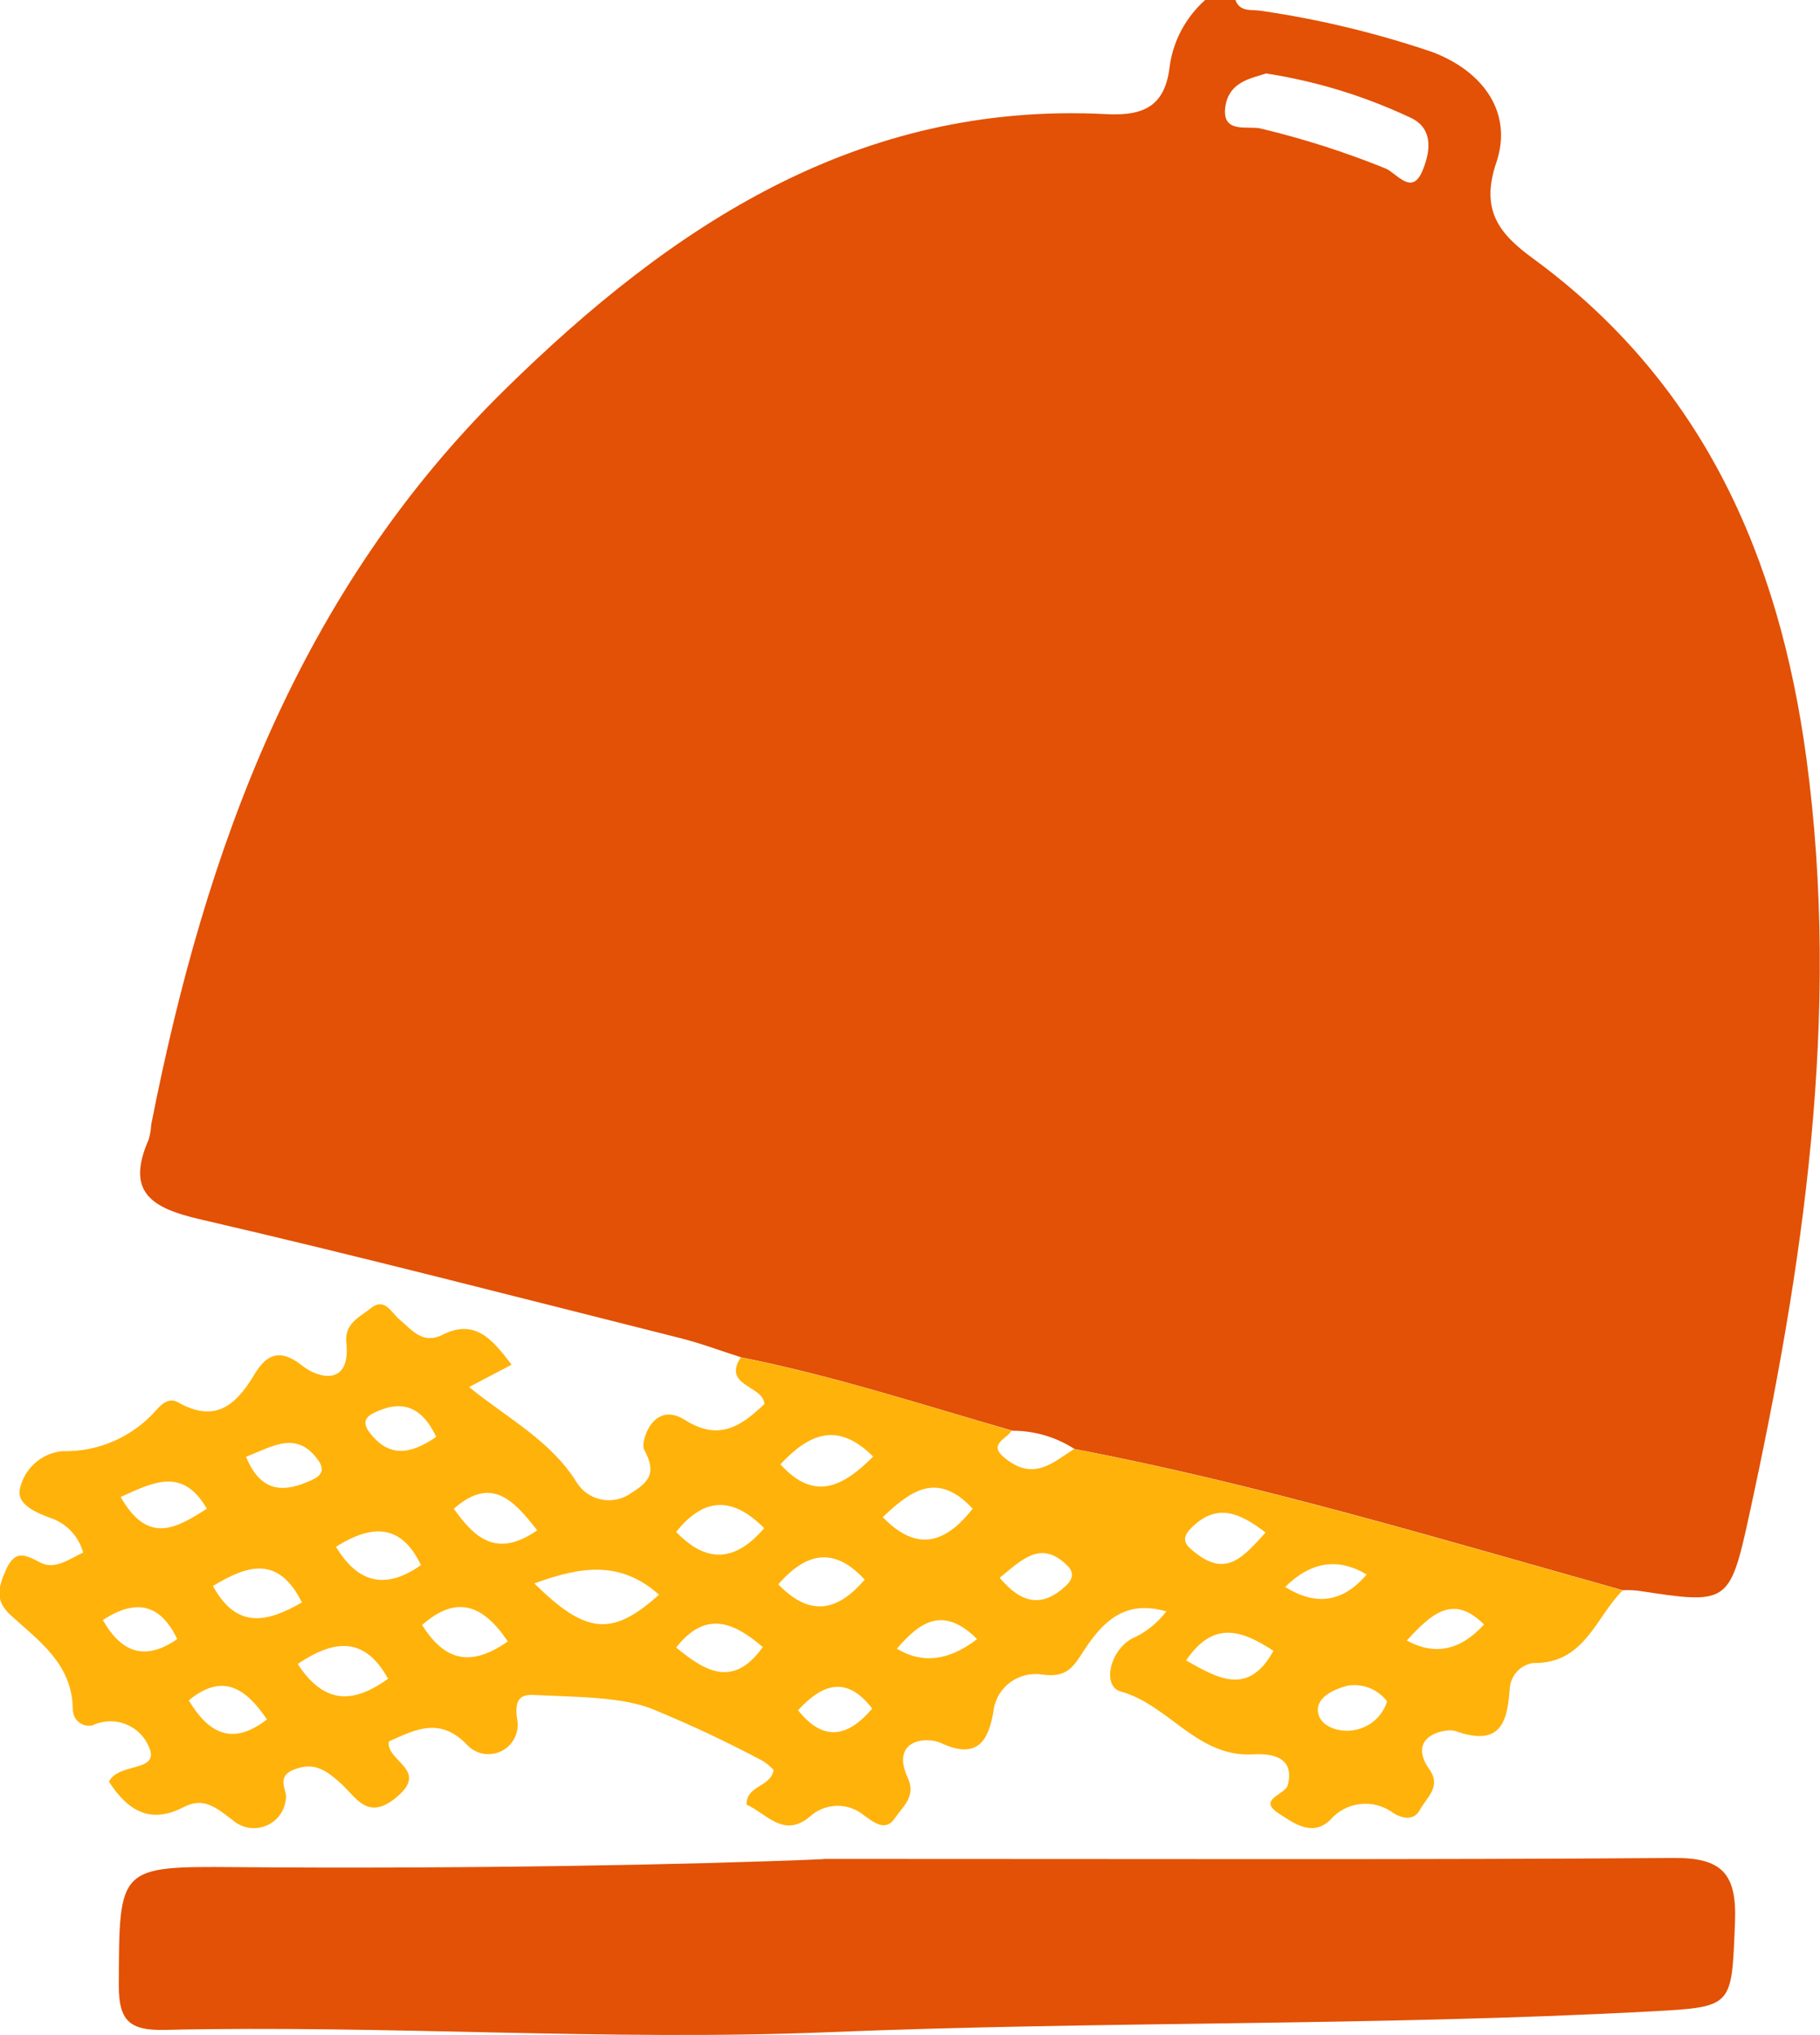 <svg xmlns="http://www.w3.org/2000/svg" width="77.52" height="86.64" viewBox="0 0 77.52 86.64">
  <path d="M51.32,0h1.3c.2,.54,.7,.39,1.09,.46,2.48,.36,4.93,.95,7.31,1.76,2.18,.83,3.43,2.6,2.71,4.71-.69,2.04,.15,3.04,1.56,4.07,7.2,5.27,10.48,12.63,11.65,21.28,1.48,10.97-.13,21.65-2.45,32.29-.82,3.75-.92,3.73-4.73,3.15-.21-.02-.43-.03-.65-.02-7.74-2.17-15.44-4.5-23.34-6.01-.79-.51-1.71-.78-2.65-.78-3.83-1.1-7.62-2.34-11.54-3.12-.88-.28-1.75-.61-2.64-.83-6.81-1.71-13.62-3.48-20.46-5.06-2.06-.48-3.12-1.17-2.15-3.38,.06-.21,.1-.42,.11-.64,2.31-11.75,6.3-22.7,15.08-31.31,7.11-6.98,15.07-12.26,25.61-11.71,1.72,.09,2.52-.44,2.7-2.1,.16-1.06,.69-2.03,1.49-2.75m2.63,3.11c-.61,.21-1.57,.33-1.75,1.37-.21,1.24,.96,.85,1.49,.98,1.81,.43,3.59,1,5.32,1.7,.47,.19,1.11,1.17,1.56,.14,.32-.74,.55-1.8-.47-2.29-1.95-.92-4.02-1.56-6.16-1.89" style="fill: #e25105;"/>
  <path d="M69.12,67.7c-1.16,1.16-1.63,3.14-3.82,3.1-.52,.08-.92,.49-.99,1.02-.1,1.49-.37,2.57-2.34,1.87-.34-.12-2.12,.18-1.08,1.65,.51,.73-.13,1.19-.41,1.71-.26,.49-.77,.36-1.13,.14-.84-.63-2.02-.5-2.7,.3-.77,.73-1.56,.11-2.16-.27-.98-.62,.25-.8,.36-1.22,.36-1.37-1.01-1.34-1.5-1.31-2.37,.12-3.56-2.11-5.62-2.68-.76-.21-.51-1.66,.46-2.24,.59-.25,1.1-.66,1.49-1.17-1.46-.4-2.46,.04-3.5,1.65-.44,.68-.72,1.2-1.8,1.04-.99-.15-1.91,.52-2.06,1.51,0,.05-.01,.09-.02,.14-.2,1.09-.63,2.01-2.21,1.27-.64-.3-2.18-.14-1.42,1.49,.36,.78-.22,1.21-.55,1.7-.41,.62-.93,.15-1.3-.1-.68-.58-1.69-.56-2.35,.06-1.1,.9-1.82-.15-2.67-.53-.02-.83,1.04-.74,1.15-1.48-.13-.14-.28-.26-.44-.37-1.5-.8-3.03-1.52-4.6-2.17-1.35-.59-3.42-.56-5.19-.65-.6-.03-.83,.24-.68,1.11,.09,.68-.39,1.31-1.07,1.4-.37,.05-.74-.07-1.01-.32-1.19-1.29-2.24-.73-3.4-.21-.12,.85,1.71,1.19,.37,2.34-1.28,1.1-1.76,.02-2.44-.58-.57-.5-1.06-.89-1.9-.59-.92,.33-.31,.89-.42,1.32-.09,.75-.77,1.28-1.52,1.19-.27-.03-.53-.15-.74-.33-.66-.5-1.22-1.01-2.08-.56-1.47,.77-2.42,.11-3.19-1.08,.41-.79,1.97-.43,1.77-1.29-.27-.94-1.25-1.48-2.2-1.21-.08,.02-.16,.05-.23,.09-.36,.11-.75-.1-.85-.47-.02-.08-.03-.16-.03-.24-.04-1.9-1.44-2.87-2.64-3.96-.68-.62-.54-1.17-.22-1.91,.39-.88,.79-.7,1.47-.34,.63,.33,1.22-.14,1.83-.42-.19-.71-.73-1.27-1.43-1.49-.64-.24-1.42-.59-1.26-1.24,.2-.87,.93-1.51,1.81-1.59,1.52,.04,2.98-.6,3.99-1.74,.24-.28,.56-.55,.93-.34,1.56,.88,2.44,.17,3.24-1.16,.45-.75,1-1.24,2.05-.4,.72,.57,2.08,.87,1.88-.99-.08-.82,.59-1.09,1.05-1.46,.58-.47,.87,.19,1.21,.48,.54,.45,.99,1.09,1.85,.65,1.38-.69,2.12,.21,2.93,1.28l-1.81,.95c1.66,1.35,3.46,2.27,4.57,4.04,.46,.76,1.45,1.01,2.22,.55,.02-.01,.04-.02,.06-.04,.83-.52,1.15-.88,.6-1.9-.16-.29,.38-2.11,1.74-1.25,1.45,.92,2.4,.27,3.39-.68-.06-.8-1.8-.75-1.01-1.98,3.92,.78,7.71,2.01,11.54,3.12-.25,.39-1.1,.59-.18,1.25,1.18,.87,1.96,.08,2.84-.47,7.91,1.52,15.6,3.84,23.34,6.01m-41.02,.19c-1.65-1.47-3.34-1.2-5.31-.48,2.21,2.19,3.33,2.26,5.31,.48m9.12-5.88c-1.55-1.55-2.78-.92-3.95,.33,1.42,1.58,2.65,.98,3.95-.33m-22.88,3.84c.94,1.56,2.12,1.84,3.62,.78-.81-1.69-2-1.8-3.62-.78m18.84,1.6c1.41,1.46,2.58,1.08,3.68-.2-1.24-1.35-2.43-1.24-3.68,.2m-11.52,2.43c-1.05-1.56-2.18-2-3.65-.7,.95,1.53,2.07,1.81,3.65,.7m-8.95,.96c1.18,1.81,2.45,1.63,3.85,.63-1-1.81-2.29-1.68-3.85-.63m24.92-6.25c1.49,1.54,2.7,1.07,3.83-.36-1.52-1.64-2.68-.73-3.83,.36m-32.46-.86c1.17,2.07,2.4,1.31,3.67,.5-1.03-1.79-2.3-1.12-3.67-.5m49.6,3.83q1.97,1.24,3.47-.53-1.83-1.09-3.47,.53m-41.88,.66c-1.02-2.04-2.35-1.57-3.79-.7,1.02,1.87,2.33,1.54,3.79,.7m37.66,2.47c1.39,.79,2.66,1.51,3.72-.41-1.32-.86-2.54-1.33-3.72,.41m-27.64-5.54c-1.02-1.32-1.97-2.31-3.55-.92,.89,1.26,1.84,2.11,3.55,.92m5.92,.07c1.34,1.39,2.55,1.23,3.75-.16-1.28-1.29-2.51-1.4-3.75,.16m25.11,.03c-1.12-.87-2.12-1.29-3.21-.16-.47,.49-.1,.77,.21,1.01,1.36,1.1,2.11,.1,3-.86m-25.11,4.9c1.25,1.03,2.44,1.73,3.69-.02-1.24-1.06-2.43-1.58-3.69,.02m12.82-.36c-1.45-1.43-2.43-.74-3.42,.41q1.62,.98,3.42-.41m-31.14-7.76c.65,1.58,1.66,1.52,2.82,.98,.38-.18,.54-.41,.27-.81-.92-1.32-1.96-.61-3.09-.17m-2.44,10.37c.83,1.38,1.84,1.97,3.33,.81-.89-1.31-1.87-2.01-3.33-.81m51.88-2.55q1.78,.98,3.29-.68c-1.31-1.31-2.23-.47-3.29,.68m-.84,2.59c-.39-.51-1.03-.77-1.67-.67-.58,.15-1.38,.5-1.27,1.15,.1,.62,.95,.87,1.57,.74,.65-.12,1.18-.59,1.37-1.22m-16.5-5.26c.92,1.1,1.8,1.28,2.8,.36,.32-.3,.39-.58,.07-.89-1.11-1.09-1.91-.25-2.87,.53m-24-6c-.63-1.33-1.5-1.59-2.65-1.02-.4,.19-.48,.44-.2,.82,.83,1.11,1.77,.95,2.85,.2m-14.2,7.8c.82,1.44,1.84,1.73,3.17,.81-.67-1.38-1.64-1.81-3.17-.81m32.77,3.77c-1.08-1.41-2.11-1.07-3.16,.07,1.08,1.35,2.11,1.16,3.16-.07" style="fill: #ffb20a;"/>
  <path d="M35.06,79.14c14.79,0,25.5,.04,36.21-.04,2.07-.02,2.71,.66,2.63,2.72-.15,3.62-.04,3.62-3.55,3.81-11.71,.63-23.43,.41-35.14,.89-9.41,.38-18.81-.32-28.21-.1-1.48,.03-1.95-.39-1.94-1.92,.02-5.02-.04-5.05,4.99-5.01,9.71,.08,19.41-.1,25.02-.34" style="fill: #e25105;"/>
</svg>